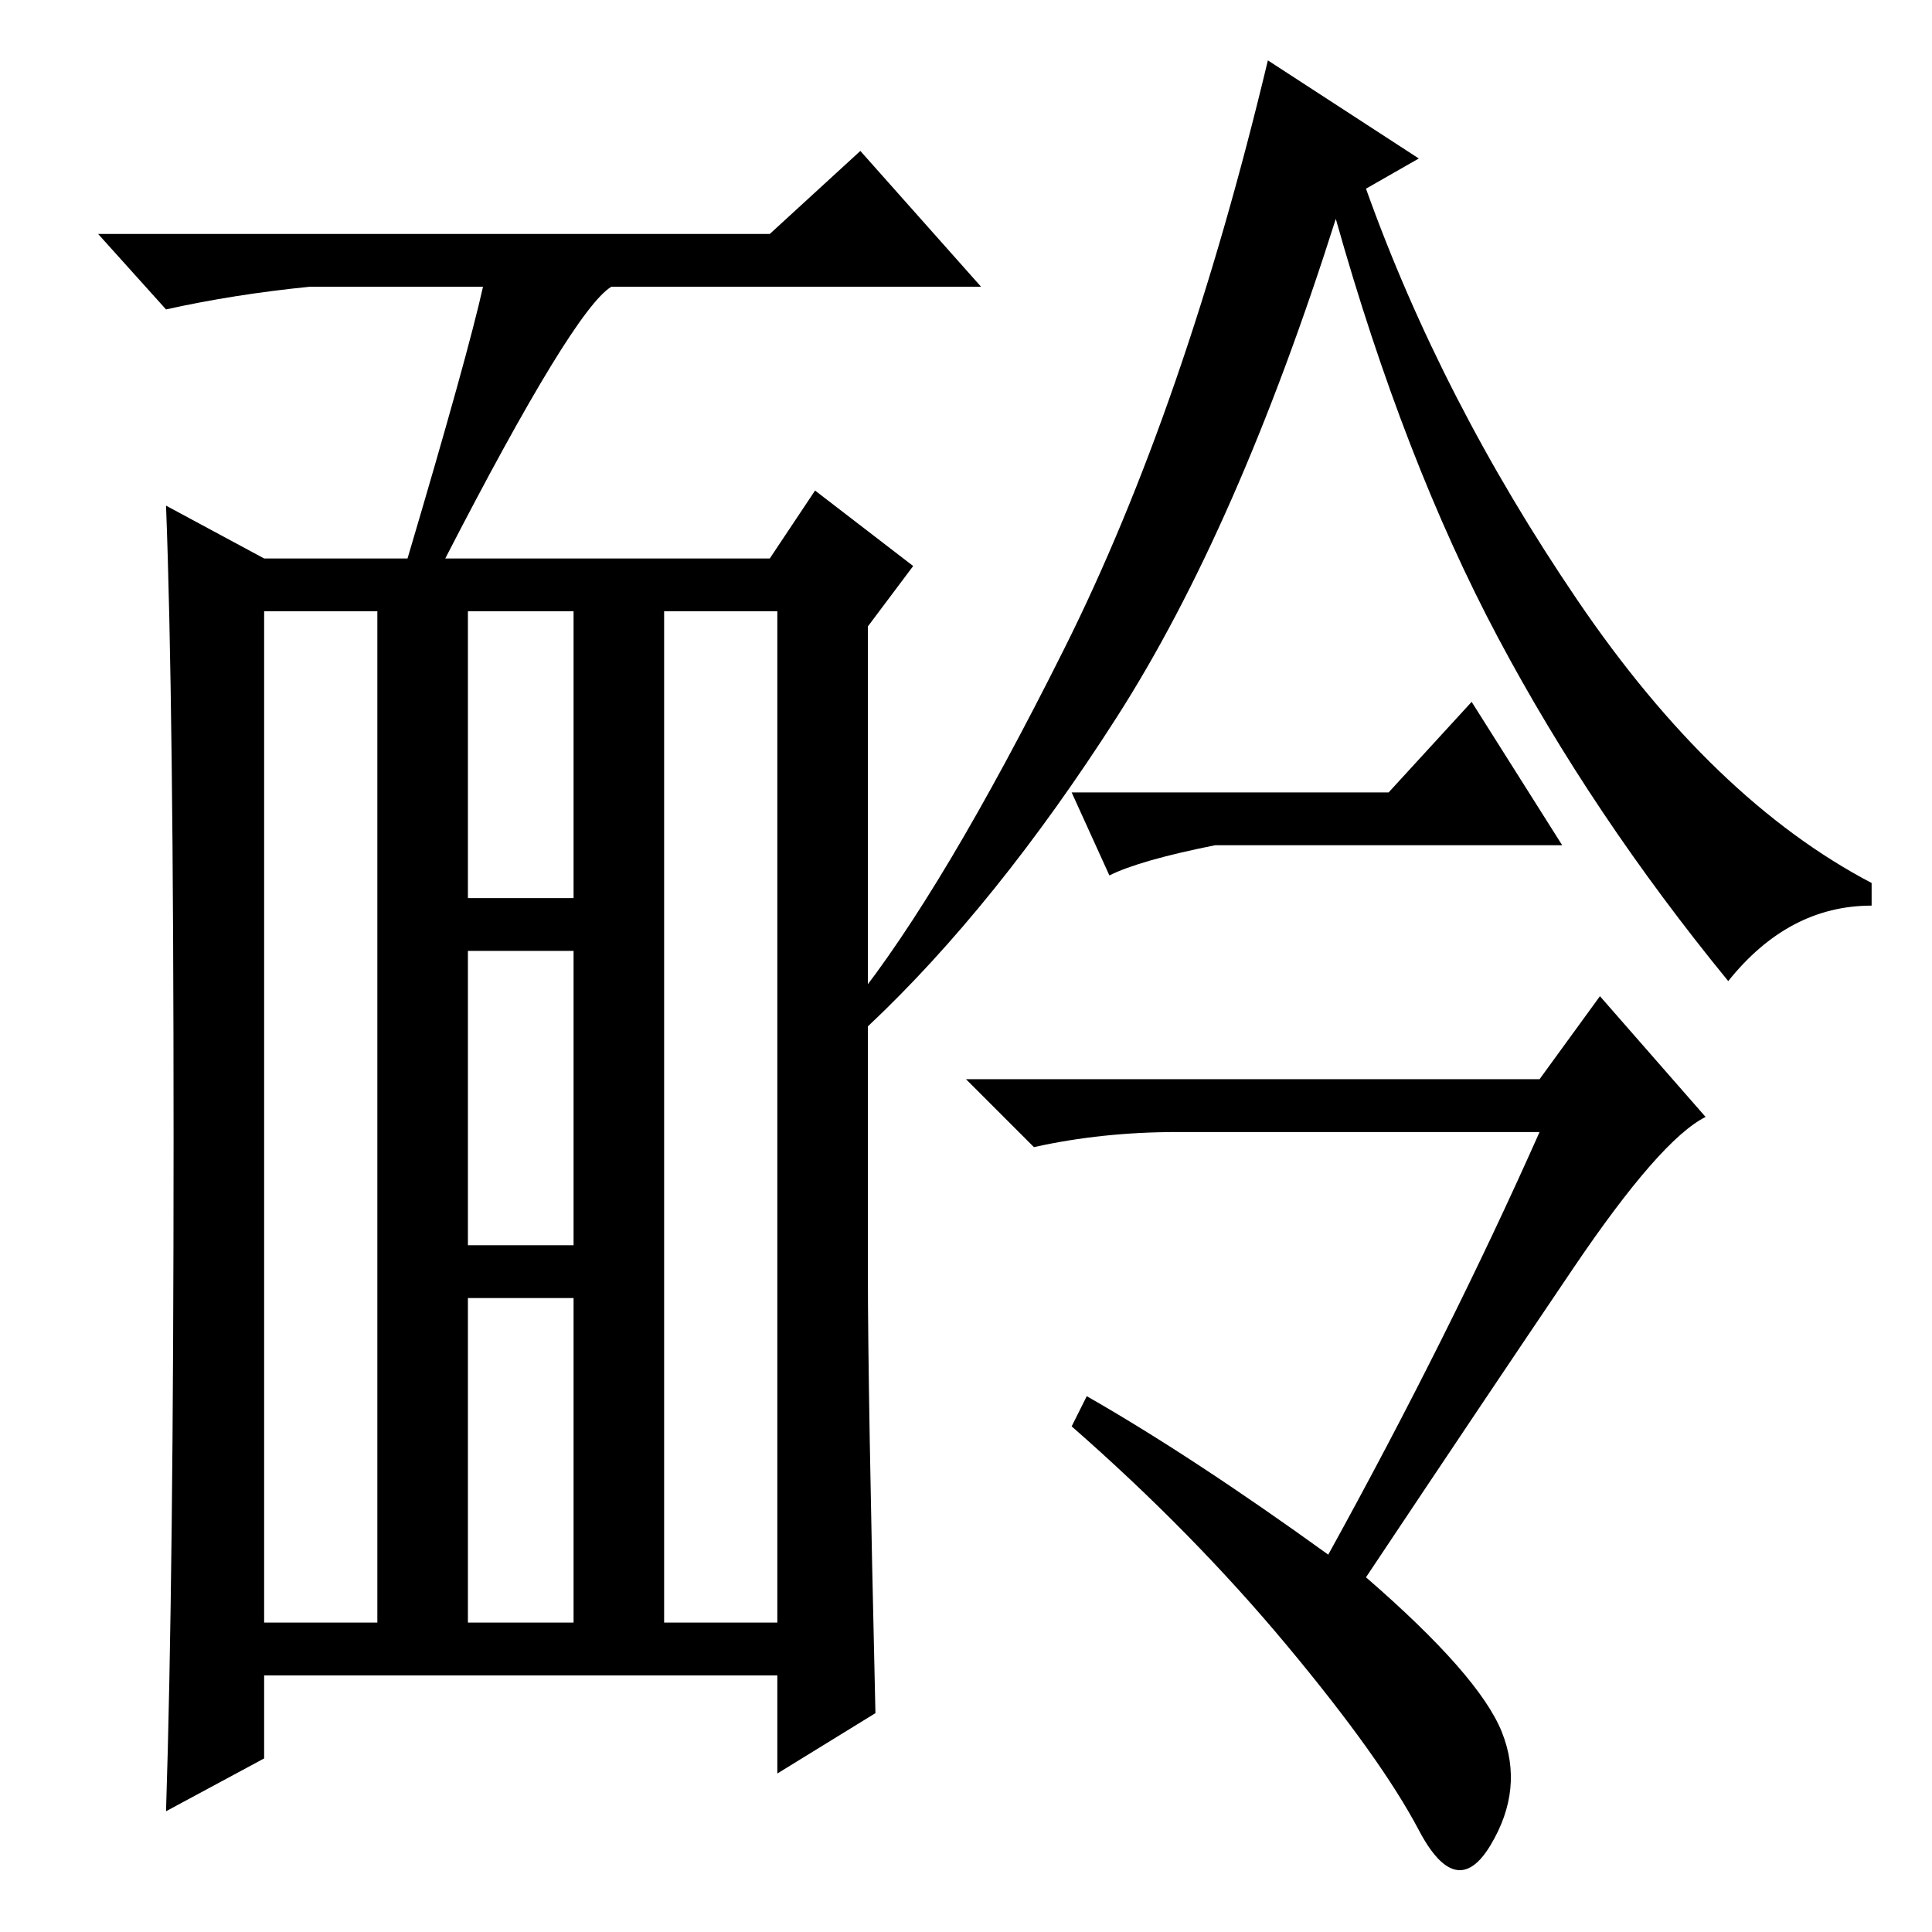 <?xml version="1.0" standalone="no"?>
<!DOCTYPE svg PUBLIC "-//W3C//DTD SVG 1.1//EN" "http://www.w3.org/Graphics/SVG/1.1/DTD/svg11.dtd" >
<svg xmlns="http://www.w3.org/2000/svg" xmlns:xlink="http://www.w3.org/1999/xlink" version="1.1" viewBox="0 -36 256 256">
  <g transform="matrix(1 0 0 -1 0 220)">
   <path fill="currentColor"
d="M59 182h43l6 9l13 -10l-6 -8v-86q0 -15 1 -58l-13 -8v13h-68v-11l-13 -7q1 31 1 89t-1 84l13 -7h19q8 27 10 36h-23q-10 -1 -19 -3l-9 10h89l12 11l16 -18h-49q-5 -3 -22 -36zM35 41h15v134h-15v-134zM88 41h15v134h-15v-134zM62 137h14v38h-14v-38zM62 91h14v39h-14v-39
zM62 41h14v43h-14v-43zM188 235l-7 -4q10 -28 28 -54.5t39 -37.5v-3q-11 0 -19 -10q-18 22 -30.5 45.5t-21.5 55.5q-13 -41 -29 -66t-33 -41l-2 3q12 15 28 47t27 78zM204 113l8 11l14 -16q-6 -3 -17.5 -20t-27.5 -41q15 -13 18 -20.5t-1.5 -15t-9.5 2t-17.5 24.5t-28.5 29
l2 4q14 -8 32 -21q16 29 28 56h-48q-10 0 -19 -2l-9 9h76zM184 151l11 12l12 -19h-46q-10 -2 -14 -4l-5 11h42z" />
  </g>

</svg>
